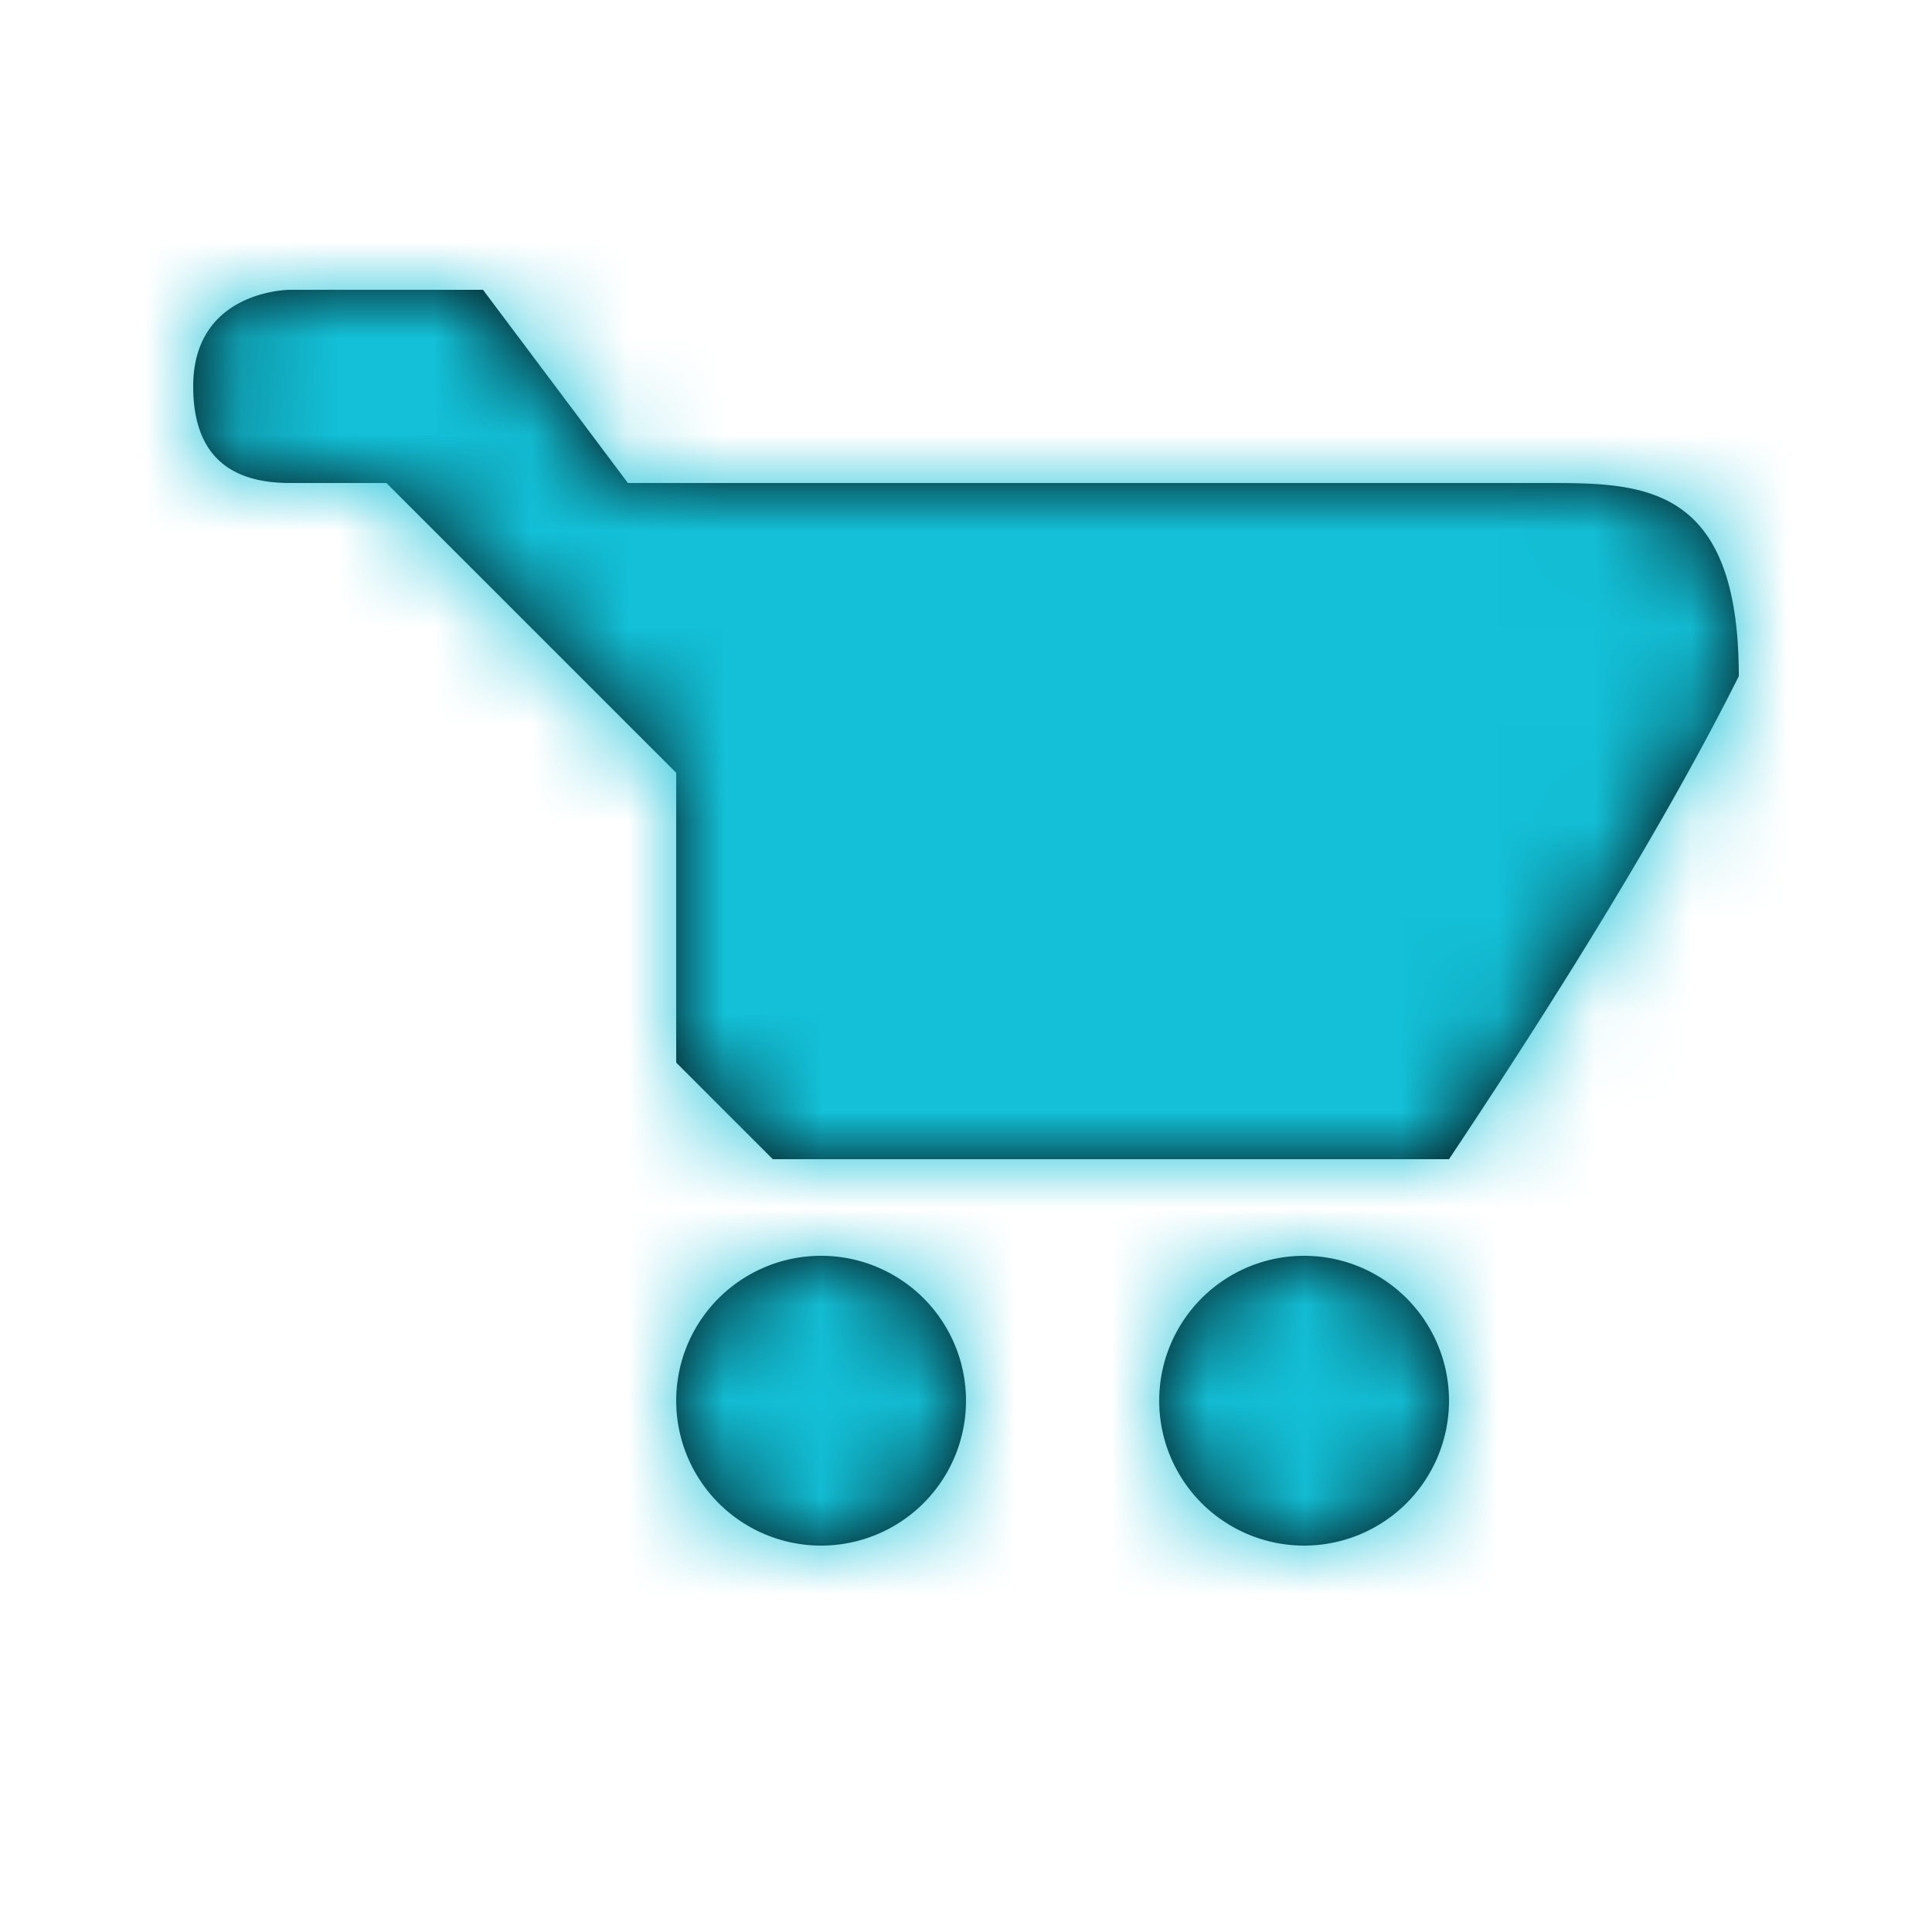 <svg xmlns="http://www.w3.org/2000/svg" xmlns:xlink="http://www.w3.org/1999/xlink" width="20" height="20" viewBox="0 0 20 20"><defs><path id="a" d="M8.5 16a1.5 1.5 0 1 1 0-3 1.5 1.5 0 0 1 0 3zm5 0a1.5 1.5 0 1 1 0-3 1.5 1.5 0 0 1 0 3zM3 3h2l1.5 2H16c1 0 2 0 2 2-.667 1.333-1.667 3-3 5H8l-1-1V8L4 5H3c-.667 0-1-.333-1-1 0-1 1-1 1-1z"/></defs><g fill="none" fill-rule="evenodd"><mask id="b" fill="#fff"><use xlink:href="#a"/></mask><use fill="#000" xlink:href="#a"/><g fill="#13C0D7" mask="url(#b)"><path d="M0 0h20v20H0z"/></g></g></svg>
